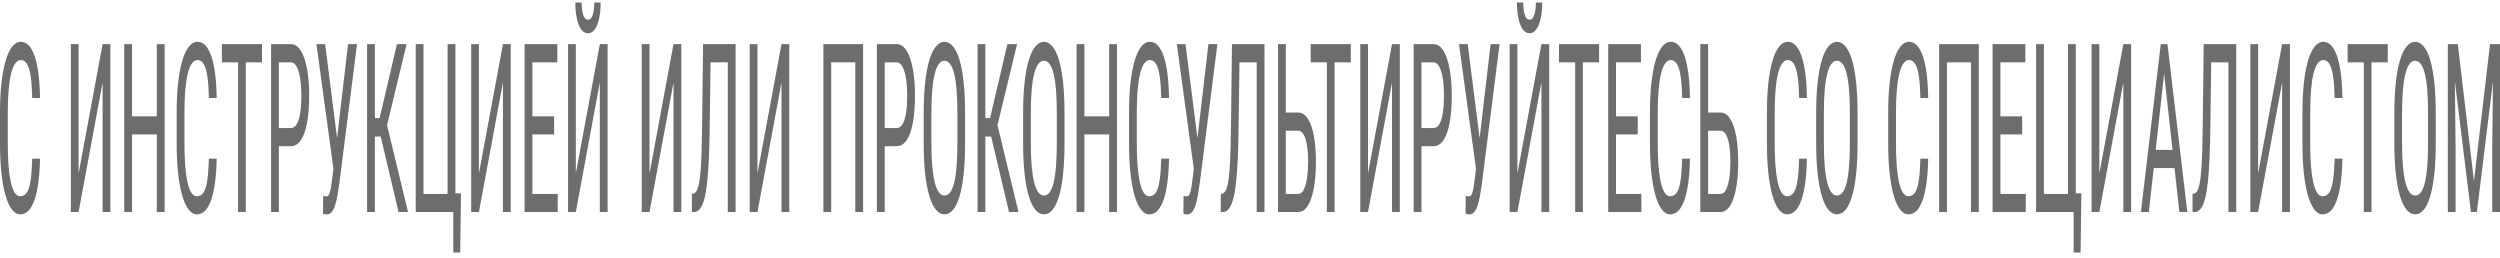 <svg width="310" height="32" viewBox="0 0 310 32" fill="none" xmlns="http://www.w3.org/2000/svg">
<path d="M3.996 19.671H4.962C4.938 21.101 4.831 22.336 4.642 23.375C4.456 24.404 4.185 25.195 3.828 25.748C3.474 26.301 3.032 26.578 2.499 26.578C2.118 26.578 1.773 26.373 1.465 25.963C1.157 25.553 0.893 24.967 0.672 24.204C0.455 23.432 0.289 22.507 0.173 21.43C0.058 20.353 0 19.142 0 17.798V13.952C0 12.617 0.058 11.411 0.173 10.334C0.292 9.257 0.462 8.337 0.683 7.574C0.907 6.802 1.178 6.211 1.497 5.801C1.819 5.391 2.183 5.186 2.589 5.186C3.086 5.186 3.506 5.458 3.849 6.002C4.195 6.535 4.462 7.322 4.647 8.361C4.836 9.39 4.941 10.653 4.962 12.15H3.996C3.971 11.054 3.908 10.162 3.807 9.476C3.705 8.78 3.555 8.27 3.355 7.946C3.159 7.613 2.904 7.446 2.589 7.446C2.309 7.446 2.065 7.598 1.859 7.903C1.656 8.208 1.488 8.647 1.355 9.219C1.225 9.781 1.127 10.463 1.061 11.264C0.998 12.055 0.966 12.941 0.966 13.923V17.798C0.966 18.713 0.992 19.566 1.045 20.358C1.101 21.149 1.188 21.845 1.307 22.445C1.43 23.036 1.589 23.499 1.785 23.832C1.981 24.166 2.219 24.333 2.499 24.333C2.853 24.333 3.133 24.175 3.34 23.861C3.546 23.546 3.698 23.046 3.796 22.359C3.898 21.673 3.964 20.777 3.996 19.671Z" fill="#6D6D6D"/>
<path d="M9.746 21.516L12.723 5.472H13.689V26.292H12.723V10.234L9.746 26.292H8.785V5.472H9.746V21.516Z" fill="#6D6D6D"/>
<path d="M19.554 14.424V16.669H16.241V14.424H19.554ZM16.372 5.472V26.292H15.406V5.472H16.372ZM20.41 5.472V26.292H19.444V5.472H20.41Z" fill="#6D6D6D"/>
<path d="M25.902 19.671H26.869C26.844 21.101 26.737 22.336 26.548 23.375C26.363 24.404 26.091 25.195 25.735 25.748C25.381 26.301 24.938 26.578 24.406 26.578C24.024 26.578 23.68 26.373 23.372 25.963C23.064 25.553 22.799 24.967 22.579 24.204C22.362 23.432 22.195 22.507 22.08 21.43C21.964 20.353 21.907 19.142 21.907 17.798V13.952C21.907 12.617 21.964 11.411 22.08 10.334C22.199 9.257 22.369 8.337 22.589 7.574C22.813 6.802 23.084 6.211 23.403 5.801C23.725 5.391 24.089 5.186 24.495 5.186C24.992 5.186 25.412 5.458 25.756 6.002C26.102 6.535 26.368 7.322 26.554 8.361C26.743 9.39 26.848 10.653 26.869 12.15H25.902C25.878 11.054 25.815 10.162 25.713 9.476C25.612 8.78 25.461 8.27 25.262 7.946C25.066 7.613 24.81 7.446 24.495 7.446C24.215 7.446 23.972 7.598 23.765 7.903C23.562 8.208 23.394 8.647 23.261 9.219C23.132 9.781 23.034 10.463 22.967 11.264C22.904 12.055 22.873 12.941 22.873 13.923V17.798C22.873 18.713 22.899 19.566 22.951 20.358C23.008 21.149 23.095 21.845 23.214 22.445C23.337 23.036 23.496 23.499 23.692 23.832C23.888 24.166 24.126 24.333 24.406 24.333C24.76 24.333 25.04 24.175 25.246 23.861C25.453 23.546 25.605 23.046 25.703 22.359C25.805 21.673 25.871 20.777 25.902 19.671Z" fill="#6D6D6D"/>
<path d="M30.476 5.472V26.292H29.52V5.472H30.476ZM32.487 5.472V7.732H27.515V5.472H32.487Z" fill="#6D6D6D"/>
<path d="M36.052 18.127H34.383V15.882H36.052C36.367 15.882 36.621 15.71 36.814 15.367C37.01 15.024 37.152 14.547 37.239 13.937C37.33 13.327 37.376 12.631 37.376 11.85C37.376 11.135 37.33 10.463 37.239 9.834C37.152 9.204 37.01 8.699 36.814 8.318C36.621 7.927 36.367 7.732 36.052 7.732H34.582V26.292H33.616V5.472H36.052C36.546 5.472 36.962 5.744 37.302 6.287C37.642 6.831 37.899 7.584 38.074 8.547C38.252 9.5 38.342 10.591 38.342 11.821C38.342 13.156 38.252 14.295 38.074 15.239C37.899 16.182 37.642 16.902 37.302 17.398C36.962 17.884 36.546 18.127 36.052 18.127Z" fill="#6D6D6D"/>
<path d="M41.534 19.385L43.157 5.472H44.27L42.07 22.817C42 23.303 41.925 23.775 41.844 24.233C41.767 24.681 41.673 25.081 41.56 25.434C41.449 25.786 41.309 26.068 41.141 26.277C40.972 26.487 40.762 26.592 40.51 26.592C40.433 26.592 40.344 26.578 40.243 26.549C40.145 26.53 40.082 26.506 40.053 26.477L40.075 24.276C40.106 24.295 40.171 24.314 40.269 24.333C40.37 24.342 40.442 24.347 40.484 24.347C40.642 24.347 40.762 24.237 40.846 24.018C40.934 23.799 41.002 23.522 41.051 23.189C41.1 22.846 41.148 22.498 41.193 22.145L41.534 19.385ZM40.316 5.472L41.965 18.442L42.191 21.001L41.377 21.173L39.24 5.472H40.316Z" fill="#6D6D6D"/>
<path d="M46.486 5.472V26.292H45.52V5.472H46.486ZM50.419 5.472L47.657 16.926H46.102L45.94 14.638H47.074L49.221 5.472H50.419ZM49.421 26.292L47.121 16.568L47.662 14.152L50.597 26.292H49.421Z" fill="#6D6D6D"/>
<path d="M57.161 23.975L57.066 31.311H56.205V26.292H55.57V23.975H57.161ZM51.548 26.292V5.472H52.514V24.047H55.502V5.472H56.468V26.292H51.548Z" fill="#6D6D6D"/>
<path d="M59.387 21.516L62.364 5.472H63.331V26.292H62.364V10.234L59.387 26.292H58.426V5.472H59.387V21.516Z" fill="#6D6D6D"/>
<path d="M69.159 24.047V26.292H65.841V24.047H69.159ZM66.014 5.472V26.292H65.048V5.472H66.014ZM68.713 14.424V16.669H65.841V14.424H68.713ZM69.106 5.472V7.732H65.841V5.472H69.106Z" fill="#6D6D6D"/>
<path d="M71.401 21.516L74.378 5.472H75.344V26.292H74.378V10.234L71.401 26.292H70.44V5.472H71.401V21.516ZM73.691 0.311H74.478C74.478 1.054 74.415 1.717 74.289 2.298C74.163 2.87 73.983 3.318 73.748 3.642C73.514 3.966 73.236 4.128 72.913 4.128C72.427 4.128 72.042 3.776 71.758 3.07C71.478 2.355 71.338 1.435 71.338 0.311H72.126C72.126 0.873 72.185 1.369 72.304 1.798C72.423 2.227 72.626 2.441 72.913 2.441C73.193 2.441 73.393 2.227 73.512 1.798C73.631 1.369 73.691 0.873 73.691 0.311Z" fill="#6D6D6D"/>
<path d="M80.538 21.516L83.515 5.472H84.481V26.292H83.515V10.234L80.538 26.292H79.577V5.472H80.538V21.516Z" fill="#6D6D6D"/>
<path d="M90.362 5.472V7.732H87.505V5.472H90.362ZM91.213 5.472V26.292H90.246V5.472H91.213ZM87.18 5.472H88.141L88.004 15.668C87.987 17.136 87.954 18.446 87.905 19.6C87.856 20.744 87.786 21.74 87.695 22.588C87.603 23.427 87.484 24.123 87.338 24.676C87.191 25.219 87.01 25.624 86.797 25.891C86.587 26.158 86.336 26.292 86.046 26.292H85.794V24.047L85.978 24.004C86.139 23.966 86.277 23.846 86.392 23.646C86.511 23.437 86.609 23.122 86.686 22.703C86.767 22.283 86.832 21.74 86.881 21.073C86.933 20.405 86.974 19.59 87.001 18.627C87.029 17.655 87.05 16.521 87.064 15.224L87.18 5.472Z" fill="#6D6D6D"/>
<path d="M93.927 21.516L96.904 5.472H97.871V26.292H96.904V10.234L93.927 26.292H92.966V5.472H93.927V21.516Z" fill="#6D6D6D"/>
<path d="M107.023 5.472V26.292H106.057V7.732H103.069V26.292H102.103V5.472H107.023Z" fill="#6D6D6D"/>
<path d="M111.171 18.127H109.501V15.882H111.171C111.486 15.882 111.74 15.71 111.932 15.367C112.129 15.024 112.27 14.547 112.358 13.937C112.449 13.327 112.494 12.631 112.494 11.85C112.494 11.135 112.449 10.463 112.358 9.834C112.27 9.204 112.129 8.699 111.932 8.318C111.74 7.927 111.486 7.732 111.171 7.732H109.701V26.292H108.735V5.472H111.171C111.665 5.472 112.081 5.744 112.421 6.287C112.76 6.831 113.018 7.584 113.193 8.547C113.371 9.5 113.46 10.591 113.46 11.821C113.46 13.156 113.371 14.295 113.193 15.239C113.018 16.182 112.76 16.902 112.421 17.398C112.081 17.884 111.665 18.127 111.171 18.127Z" fill="#6D6D6D"/>
<path d="M119.672 14.08V17.698C119.672 19.166 119.613 20.458 119.494 21.573C119.378 22.679 119.208 23.603 118.984 24.347C118.76 25.09 118.491 25.648 118.176 26.02C117.861 26.392 117.505 26.578 117.11 26.578C116.728 26.578 116.38 26.392 116.065 26.02C115.75 25.648 115.479 25.09 115.251 24.347C115.023 23.603 114.847 22.679 114.721 21.573C114.598 20.458 114.537 19.166 114.537 17.698V14.08C114.537 12.612 114.598 11.325 114.721 10.22C114.843 9.104 115.018 8.175 115.246 7.431C115.473 6.688 115.745 6.13 116.06 5.758C116.375 5.377 116.723 5.186 117.105 5.186C117.5 5.186 117.855 5.377 118.17 5.758C118.489 6.13 118.759 6.688 118.979 7.431C119.203 8.175 119.375 9.104 119.494 10.22C119.613 11.325 119.672 12.612 119.672 14.08ZM118.717 17.698V14.052C118.717 12.908 118.682 11.926 118.612 11.106C118.542 10.277 118.438 9.6 118.302 9.076C118.165 8.551 117.997 8.165 117.798 7.918C117.598 7.66 117.367 7.531 117.105 7.531C116.856 7.531 116.632 7.66 116.432 7.918C116.236 8.165 116.068 8.551 115.928 9.076C115.788 9.6 115.68 10.277 115.603 11.106C115.529 11.926 115.493 12.908 115.493 14.052V17.698C115.493 18.851 115.529 19.843 115.603 20.672C115.68 21.492 115.788 22.169 115.928 22.703C116.072 23.227 116.243 23.618 116.443 23.875C116.642 24.123 116.865 24.247 117.11 24.247C117.372 24.247 117.603 24.123 117.803 23.875C118.006 23.618 118.174 23.227 118.307 22.703C118.444 22.169 118.545 21.492 118.612 20.672C118.682 19.843 118.717 18.851 118.717 17.698Z" fill="#6D6D6D"/>
<path d="M122.182 5.472V26.292H121.216V5.472H122.182ZM126.115 5.472L123.353 16.926H121.799L121.636 14.638H122.77L124.918 5.472H126.115ZM125.117 26.292L122.818 16.568L123.358 14.152L126.294 26.292H125.117Z" fill="#6D6D6D"/>
<path d="M132.001 14.08V17.698C132.001 19.166 131.942 20.458 131.823 21.573C131.707 22.679 131.537 23.603 131.313 24.347C131.089 25.09 130.82 25.648 130.505 26.02C130.19 26.392 129.834 26.578 129.439 26.578C129.057 26.578 128.709 26.392 128.394 26.02C128.079 25.648 127.808 25.09 127.58 24.347C127.353 23.603 127.176 22.679 127.05 21.573C126.927 20.458 126.866 19.166 126.866 17.698V14.08C126.866 12.612 126.927 11.325 127.05 10.22C127.172 9.104 127.347 8.175 127.575 7.431C127.802 6.688 128.074 6.13 128.389 5.758C128.704 5.377 129.052 5.186 129.434 5.186C129.829 5.186 130.184 5.377 130.5 5.758C130.818 6.13 131.088 6.688 131.308 7.431C131.532 8.175 131.704 9.104 131.823 10.22C131.942 11.325 132.001 12.612 132.001 14.08ZM131.046 17.698V14.052C131.046 12.908 131.011 11.926 130.941 11.106C130.871 10.277 130.767 9.6 130.631 9.076C130.494 8.551 130.326 8.165 130.127 7.918C129.927 7.66 129.696 7.531 129.434 7.531C129.185 7.531 128.961 7.66 128.761 7.918C128.565 8.165 128.397 8.551 128.257 9.076C128.117 9.6 128.009 10.277 127.932 11.106C127.858 11.926 127.822 12.908 127.822 14.052V17.698C127.822 18.851 127.858 19.843 127.932 20.672C128.009 21.492 128.117 22.169 128.257 22.703C128.401 23.227 128.572 23.618 128.772 23.875C128.971 24.123 129.194 24.247 129.439 24.247C129.701 24.247 129.932 24.123 130.132 23.875C130.335 23.618 130.503 23.227 130.636 22.703C130.773 22.169 130.874 21.492 130.941 20.672C131.011 19.843 131.046 18.851 131.046 17.698Z" fill="#6D6D6D"/>
<path d="M137.646 14.424V16.669H134.333V14.424H137.646ZM134.464 5.472V26.292H133.498V5.472H134.464ZM138.502 5.472V26.292H137.536V5.472H138.502Z" fill="#6D6D6D"/>
<path d="M143.994 19.671H144.96C144.936 21.101 144.829 22.336 144.64 23.375C144.455 24.404 144.183 25.195 143.826 25.748C143.473 26.301 143.03 26.578 142.498 26.578C142.116 26.578 141.771 26.373 141.463 25.963C141.155 25.553 140.891 24.967 140.67 24.204C140.453 23.432 140.287 22.507 140.172 21.43C140.056 20.353 139.998 19.142 139.998 17.798V13.952C139.998 12.617 140.056 11.411 140.172 10.334C140.291 9.257 140.46 8.337 140.681 7.574C140.905 6.802 141.176 6.211 141.495 5.801C141.817 5.391 142.181 5.186 142.587 5.186C143.084 5.186 143.504 5.458 143.847 6.002C144.194 6.535 144.46 7.322 144.645 8.361C144.834 9.39 144.939 10.653 144.96 12.15H143.994C143.97 11.054 143.907 10.162 143.805 9.476C143.704 8.78 143.553 8.27 143.354 7.946C143.158 7.613 142.902 7.446 142.587 7.446C142.307 7.446 142.064 7.598 141.857 7.903C141.654 8.208 141.486 8.647 141.353 9.219C141.224 9.781 141.126 10.463 141.059 11.264C140.996 12.055 140.964 12.941 140.964 13.923V17.798C140.964 18.713 140.991 19.566 141.043 20.358C141.099 21.149 141.187 21.845 141.306 22.445C141.428 23.036 141.588 23.499 141.784 23.832C141.98 24.166 142.218 24.333 142.498 24.333C142.851 24.333 143.131 24.175 143.338 23.861C143.544 23.546 143.697 23.046 143.795 22.359C143.896 21.673 143.963 20.777 143.994 19.671Z" fill="#6D6D6D"/>
<path d="M148.221 19.385L149.844 5.472H150.957L148.757 22.817C148.687 23.303 148.611 23.775 148.531 24.233C148.454 24.681 148.359 25.081 148.247 25.434C148.135 25.786 147.995 26.068 147.827 26.277C147.659 26.487 147.449 26.592 147.197 26.592C147.12 26.592 147.031 26.578 146.929 26.549C146.831 26.53 146.768 26.506 146.74 26.477L146.761 24.276C146.793 24.295 146.858 24.314 146.956 24.333C147.057 24.342 147.129 24.347 147.171 24.347C147.328 24.347 147.449 24.237 147.533 24.018C147.621 23.799 147.689 23.522 147.738 23.189C147.787 22.846 147.834 22.498 147.88 22.145L148.221 19.385ZM147.003 5.472L148.652 18.442L148.878 21.001L148.064 21.173L145.927 5.472H147.003Z" fill="#6D6D6D"/>
<path d="M155.945 5.472V7.732H153.089V5.472H155.945ZM156.796 5.472V26.292H155.83V5.472H156.796ZM152.763 5.472H153.724L153.588 15.668C153.57 17.136 153.537 18.446 153.488 19.6C153.439 20.744 153.369 21.74 153.278 22.588C153.187 23.427 153.068 24.123 152.921 24.676C152.774 25.219 152.593 25.624 152.38 25.891C152.17 26.158 151.919 26.292 151.629 26.292H151.377V24.047L151.561 24.004C151.722 23.966 151.86 23.846 151.976 23.646C152.095 23.437 152.193 23.122 152.27 22.703C152.35 22.283 152.415 21.74 152.464 21.073C152.516 20.405 152.557 19.59 152.585 18.627C152.613 17.655 152.634 16.521 152.648 15.224L152.763 5.472Z" fill="#6D6D6D"/>
<path d="M159.237 13.952H160.975C161.448 13.952 161.847 14.209 162.173 14.724C162.502 15.229 162.75 15.939 162.918 16.854C163.09 17.77 163.176 18.842 163.176 20.072C163.176 20.987 163.127 21.826 163.029 22.588C162.934 23.341 162.792 23.999 162.603 24.561C162.418 25.114 162.188 25.543 161.915 25.848C161.642 26.144 161.329 26.292 160.975 26.292H158.476V5.472H159.442V24.047H160.975C161.27 24.047 161.506 23.861 161.684 23.489C161.866 23.108 161.999 22.612 162.083 22.002C162.167 21.392 162.209 20.739 162.209 20.043C162.209 19.347 162.167 18.709 162.083 18.127C161.999 17.546 161.866 17.083 161.684 16.74C161.506 16.387 161.27 16.211 160.975 16.211H159.237V13.952Z" fill="#6D6D6D"/>
<path d="M165.486 5.472V26.292H164.53V5.472H165.486ZM167.497 5.472V7.732H162.524V5.472H167.497Z" fill="#6D6D6D"/>
<path d="M169.634 21.516L172.611 5.472H173.577V26.292H172.611V10.234L169.634 26.292H168.673V5.472H169.634V21.516Z" fill="#6D6D6D"/>
<path d="M177.731 18.127H176.061V15.882H177.731C178.046 15.882 178.3 15.71 178.492 15.367C178.688 15.024 178.83 14.547 178.918 13.937C179.009 13.327 179.054 12.631 179.054 11.85C179.054 11.135 179.009 10.463 178.918 9.834C178.83 9.204 178.688 8.699 178.492 8.318C178.3 7.927 178.046 7.732 177.731 7.732H176.261V26.292H175.295V5.472H177.731C178.225 5.472 178.641 5.744 178.981 6.287C179.32 6.831 179.577 7.584 179.753 8.547C179.931 9.5 180.02 10.591 180.02 11.821C180.02 13.156 179.931 14.295 179.753 15.239C179.577 16.182 179.32 16.902 178.981 17.398C178.641 17.884 178.225 18.127 177.731 18.127Z" fill="#6D6D6D"/>
<path d="M183.213 19.385L184.835 5.472H185.949L183.748 22.817C183.678 23.303 183.603 23.775 183.523 24.233C183.446 24.681 183.351 25.081 183.239 25.434C183.127 25.786 182.987 26.068 182.819 26.277C182.651 26.487 182.441 26.592 182.189 26.592C182.112 26.592 182.023 26.578 181.921 26.549C181.823 26.53 181.76 26.506 181.732 26.477L181.753 24.276C181.785 24.295 181.849 24.314 181.947 24.333C182.049 24.342 182.121 24.347 182.163 24.347C182.32 24.347 182.441 24.237 182.525 24.018C182.613 23.799 182.681 23.522 182.73 23.189C182.779 22.846 182.826 22.498 182.872 22.145L183.213 19.385ZM181.995 5.472L183.643 18.442L183.869 21.001L183.055 21.173L180.918 5.472H181.995Z" fill="#6D6D6D"/>
<path d="M188.159 21.516L191.136 5.472H192.103V26.292H191.136V10.234L188.159 26.292H187.198V5.472H188.159V21.516ZM190.449 0.311H191.236C191.236 1.054 191.173 1.717 191.047 2.298C190.921 2.87 190.741 3.318 190.506 3.642C190.272 3.966 189.993 4.128 189.671 4.128C189.185 4.128 188.8 3.776 188.516 3.07C188.236 2.355 188.096 1.435 188.096 0.311H188.884C188.884 0.873 188.943 1.369 189.062 1.798C189.181 2.227 189.384 2.441 189.671 2.441C189.951 2.441 190.151 2.227 190.27 1.798C190.389 1.369 190.449 0.873 190.449 0.311Z" fill="#6D6D6D"/>
<path d="M196.277 5.472V26.292H195.321V5.472H196.277ZM198.288 5.472V7.732H193.315V5.472H198.288Z" fill="#6D6D6D"/>
<path d="M203.528 24.047V26.292H200.21V24.047H203.528ZM200.383 5.472V26.292H199.417V5.472H200.383ZM203.082 14.424V16.669H200.21V14.424H203.082ZM203.476 5.472V7.732H200.21V5.472H203.476Z" fill="#6D6D6D"/>
<path d="M208.59 19.671H209.556C209.532 21.101 209.425 22.336 209.236 23.375C209.051 24.404 208.779 25.195 208.422 25.748C208.069 26.301 207.626 26.578 207.094 26.578C206.712 26.578 206.367 26.373 206.059 25.963C205.751 25.553 205.487 24.967 205.266 24.204C205.049 23.432 204.883 22.507 204.768 21.43C204.652 20.353 204.594 19.142 204.594 17.798V13.952C204.594 12.617 204.652 11.411 204.768 10.334C204.887 9.257 205.056 8.337 205.277 7.574C205.501 6.802 205.772 6.211 206.091 5.801C206.413 5.391 206.777 5.186 207.183 5.186C207.68 5.186 208.1 5.458 208.443 6.002C208.79 6.535 209.056 7.322 209.241 8.361C209.43 9.39 209.535 10.653 209.556 12.15H208.59C208.566 11.054 208.503 10.162 208.401 9.476C208.3 8.78 208.149 8.27 207.95 7.946C207.754 7.613 207.498 7.446 207.183 7.446C206.903 7.446 206.66 7.598 206.453 7.903C206.25 8.208 206.082 8.647 205.949 9.219C205.82 9.781 205.722 10.463 205.655 11.264C205.592 12.055 205.561 12.941 205.561 13.923V17.798C205.561 18.713 205.587 19.566 205.639 20.358C205.695 21.149 205.783 21.845 205.902 22.445C206.024 23.036 206.184 23.499 206.38 23.832C206.576 24.166 206.814 24.333 207.094 24.333C207.447 24.333 207.727 24.175 207.934 23.861C208.14 23.546 208.293 23.046 208.391 22.359C208.492 21.673 208.559 20.777 208.59 19.671Z" fill="#6D6D6D"/>
<path d="M211.599 13.952H213.337C213.81 13.952 214.209 14.209 214.534 14.724C214.863 15.229 215.112 15.939 215.28 16.854C215.451 17.77 215.537 18.842 215.537 20.072C215.537 20.987 215.488 21.826 215.39 22.588C215.296 23.341 215.154 23.999 214.965 24.561C214.779 25.114 214.55 25.543 214.277 25.848C214.004 26.144 213.691 26.292 213.337 26.292H210.838V5.472H211.804V24.047H213.337C213.631 24.047 213.867 23.861 214.046 23.489C214.228 23.108 214.361 22.612 214.445 22.002C214.529 21.392 214.571 20.739 214.571 20.043C214.571 19.347 214.529 18.709 214.445 18.127C214.361 17.546 214.228 17.083 214.046 16.74C213.867 16.387 213.631 16.211 213.337 16.211H211.599V13.952Z" fill="#6D6D6D"/>
<path d="M223.093 19.671H224.059C224.035 21.101 223.928 22.336 223.739 23.375C223.553 24.404 223.282 25.195 222.925 25.748C222.571 26.301 222.129 26.578 221.597 26.578C221.215 26.578 220.87 26.373 220.562 25.963C220.254 25.553 219.99 24.967 219.769 24.204C219.552 23.432 219.386 22.507 219.27 21.43C219.155 20.353 219.097 19.142 219.097 17.798V13.952C219.097 12.617 219.155 11.411 219.27 10.334C219.39 9.257 219.559 8.337 219.78 7.574C220.004 6.802 220.275 6.211 220.594 5.801C220.916 5.391 221.28 5.186 221.686 5.186C222.183 5.186 222.603 5.458 222.946 6.002C223.293 6.535 223.559 7.322 223.744 8.361C223.933 9.39 224.038 10.653 224.059 12.15H223.093C223.069 11.054 223.006 10.162 222.904 9.476C222.803 8.78 222.652 8.27 222.452 7.946C222.256 7.613 222.001 7.446 221.686 7.446C221.406 7.446 221.163 7.598 220.956 7.903C220.753 8.208 220.585 8.647 220.452 9.219C220.322 9.781 220.224 10.463 220.158 11.264C220.095 12.055 220.063 12.941 220.063 13.923V17.798C220.063 18.713 220.09 19.566 220.142 20.358C220.198 21.149 220.286 21.845 220.405 22.445C220.527 23.036 220.686 23.499 220.882 23.832C221.078 24.166 221.317 24.333 221.597 24.333C221.95 24.333 222.23 24.175 222.437 23.861C222.643 23.546 222.796 23.046 222.894 22.359C222.995 21.673 223.062 20.777 223.093 19.671Z" fill="#6D6D6D"/>
<path d="M230.339 14.08V17.698C230.339 19.166 230.28 20.458 230.161 21.573C230.045 22.679 229.875 23.603 229.651 24.347C229.427 25.09 229.158 25.648 228.843 26.02C228.528 26.392 228.172 26.578 227.777 26.578C227.395 26.578 227.047 26.392 226.732 26.02C226.417 25.648 226.146 25.09 225.918 24.347C225.691 23.603 225.514 22.679 225.388 21.573C225.265 20.458 225.204 19.166 225.204 17.698V14.08C225.204 12.612 225.265 11.325 225.388 10.22C225.51 9.104 225.685 8.175 225.913 7.431C226.14 6.688 226.412 6.13 226.727 5.758C227.042 5.377 227.39 5.186 227.772 5.186C228.167 5.186 228.523 5.377 228.838 5.758C229.156 6.13 229.426 6.688 229.646 7.431C229.87 8.175 230.042 9.104 230.161 10.22C230.28 11.325 230.339 12.612 230.339 14.08ZM229.384 17.698V14.052C229.384 12.908 229.349 11.926 229.279 11.106C229.209 10.277 229.105 9.6 228.969 9.076C228.832 8.551 228.664 8.165 228.465 7.918C228.265 7.66 228.034 7.531 227.772 7.531C227.523 7.531 227.299 7.66 227.099 7.918C226.903 8.165 226.735 8.551 226.595 9.076C226.455 9.6 226.347 10.277 226.27 11.106C226.196 11.926 226.16 12.908 226.16 14.052V17.698C226.16 18.851 226.196 19.843 226.27 20.672C226.347 21.492 226.455 22.169 226.595 22.703C226.739 23.227 226.91 23.618 227.11 23.875C227.31 24.123 227.532 24.247 227.777 24.247C228.039 24.247 228.27 24.123 228.47 23.875C228.673 23.618 228.841 23.227 228.974 22.703C229.111 22.169 229.212 21.492 229.279 20.672C229.349 19.843 229.384 18.851 229.384 17.698Z" fill="#6D6D6D"/>
<path d="M238.132 19.671H239.098C239.073 21.101 238.966 22.336 238.777 23.375C238.592 24.404 238.321 25.195 237.964 25.748C237.61 26.301 237.167 26.578 236.635 26.578C236.253 26.578 235.909 26.373 235.601 25.963C235.293 25.553 235.028 24.967 234.808 24.204C234.591 23.432 234.424 22.507 234.309 21.43C234.193 20.353 234.136 19.142 234.136 17.798V13.952C234.136 12.617 234.193 11.411 234.309 10.334C234.428 9.257 234.598 8.337 234.818 7.574C235.042 6.802 235.314 6.211 235.632 5.801C235.954 5.391 236.318 5.186 236.724 5.186C237.221 5.186 237.641 5.458 237.985 6.002C238.331 6.535 238.597 7.322 238.783 8.361C238.972 9.39 239.077 10.653 239.098 12.15H238.132C238.107 11.054 238.044 10.162 237.943 9.476C237.841 8.78 237.691 8.27 237.491 7.946C237.295 7.613 237.039 7.446 236.724 7.446C236.444 7.446 236.201 7.598 235.994 7.903C235.791 8.208 235.623 8.647 235.49 9.219C235.361 9.781 235.263 10.463 235.196 11.264C235.133 12.055 235.102 12.941 235.102 13.923V17.798C235.102 18.713 235.128 19.566 235.181 20.358C235.237 21.149 235.324 21.845 235.443 22.445C235.566 23.036 235.725 23.499 235.921 23.832C236.117 24.166 236.355 24.333 236.635 24.333C236.989 24.333 237.269 24.175 237.475 23.861C237.682 23.546 237.834 23.046 237.932 22.359C238.034 21.673 238.1 20.777 238.132 19.671Z" fill="#6D6D6D"/>
<path d="M245.372 5.472V26.292H244.406V7.732H241.419V26.292H240.452V5.472H245.372Z" fill="#6D6D6D"/>
<path d="M251.196 24.047V26.292H247.877V24.047H251.196ZM248.05 5.472V26.292H247.084V5.472H248.05ZM250.749 14.424V16.669H247.877V14.424H250.749ZM251.143 5.472V7.732H247.877V5.472H251.143Z" fill="#6D6D6D"/>
<path d="M258.09 23.975L257.996 31.311H257.134V26.292H256.499V23.975H258.09ZM252.477 26.292V5.472H253.443V24.047H256.431V5.472H257.397V26.292H252.477Z" fill="#6D6D6D"/>
<path d="M260.316 21.516L263.294 5.472H264.26V26.292H263.294V10.234L260.316 26.292H259.355V5.472H260.316V21.516Z" fill="#6D6D6D"/>
<path d="M268.55 7.317L266.46 26.292H265.473L267.935 5.472H268.555L268.55 7.317ZM270.241 26.292L268.151 7.317L268.14 5.472H268.765L271.228 26.292H270.241ZM270.241 18.584V20.844H266.554V18.584H270.241Z" fill="#6D6D6D"/>
<path d="M276.442 5.472V7.732H273.585V5.472H276.442ZM277.292 5.472V26.292H276.326V5.472H277.292ZM273.26 5.472H274.221L274.084 15.668C274.067 17.136 274.033 18.446 273.984 19.6C273.935 20.744 273.865 21.74 273.774 22.588C273.683 23.427 273.564 24.123 273.417 24.676C273.27 25.219 273.09 25.624 272.876 25.891C272.666 26.158 272.416 26.292 272.126 26.292H271.874V24.047L272.057 24.004C272.218 23.966 272.357 23.846 272.472 23.646C272.591 23.437 272.689 23.122 272.766 22.703C272.847 22.283 272.911 21.74 272.96 21.073C273.013 20.405 273.053 19.59 273.081 18.627C273.109 17.655 273.13 16.521 273.144 15.224L273.26 5.472Z" fill="#6D6D6D"/>
<path d="M280.007 21.516L282.984 5.472H283.951V26.292H282.984V10.234L280.007 26.292H279.046V5.472H280.007V21.516Z" fill="#6D6D6D"/>
<path d="M289.495 19.671H290.462C290.437 21.101 290.33 22.336 290.141 23.375C289.956 24.404 289.684 25.195 289.327 25.748C288.974 26.301 288.531 26.578 287.999 26.578C287.617 26.578 287.273 26.373 286.965 25.963C286.656 25.553 286.392 24.967 286.172 24.204C285.955 23.432 285.788 22.507 285.673 21.43C285.557 20.353 285.5 19.142 285.5 17.798V13.952C285.5 12.617 285.557 11.411 285.673 10.334C285.792 9.257 285.962 8.337 286.182 7.574C286.406 6.802 286.677 6.211 286.996 5.801C287.318 5.391 287.682 5.186 288.088 5.186C288.585 5.186 289.005 5.458 289.348 6.002C289.695 6.535 289.961 7.322 290.146 8.361C290.336 9.39 290.441 10.653 290.462 12.15H289.495C289.471 11.054 289.408 10.162 289.306 9.476C289.205 8.78 289.054 8.27 288.855 7.946C288.659 7.613 288.403 7.446 288.088 7.446C287.808 7.446 287.565 7.598 287.358 7.903C287.155 8.208 286.987 8.647 286.854 9.219C286.725 9.781 286.627 10.463 286.56 11.264C286.497 12.055 286.466 12.941 286.466 13.923V17.798C286.466 18.713 286.492 19.566 286.544 20.358C286.6 21.149 286.688 21.845 286.807 22.445C286.93 23.036 287.089 23.499 287.285 23.832C287.481 24.166 287.719 24.333 287.999 24.333C288.352 24.333 288.633 24.175 288.839 23.861C289.046 23.546 289.198 23.046 289.296 22.359C289.397 21.673 289.464 20.777 289.495 19.671Z" fill="#6D6D6D"/>
<path d="M294.069 5.472V26.292H293.113V5.472H294.069ZM296.08 5.472V7.732H291.107V5.472H296.08Z" fill="#6D6D6D"/>
<path d="M302.034 14.08V17.698C302.034 19.166 301.975 20.458 301.856 21.573C301.74 22.679 301.571 23.603 301.347 24.347C301.123 25.09 300.853 25.648 300.538 26.02C300.223 26.392 299.868 26.578 299.472 26.578C299.09 26.578 298.742 26.392 298.427 26.02C298.112 25.648 297.841 25.09 297.613 24.347C297.386 23.603 297.209 22.679 297.083 21.573C296.96 20.458 296.899 19.166 296.899 17.698V14.08C296.899 12.612 296.96 11.325 297.083 10.22C297.205 9.104 297.38 8.175 297.608 7.431C297.836 6.688 298.107 6.13 298.422 5.758C298.737 5.377 299.085 5.186 299.467 5.186C299.862 5.186 300.218 5.377 300.533 5.758C300.851 6.13 301.121 6.688 301.341 7.431C301.565 8.175 301.737 9.104 301.856 10.22C301.975 11.325 302.034 12.612 302.034 14.08ZM301.079 17.698V14.052C301.079 12.908 301.044 11.926 300.974 11.106C300.904 10.277 300.801 9.6 300.664 9.076C300.527 8.551 300.359 8.165 300.16 7.918C299.96 7.66 299.729 7.531 299.467 7.531C299.218 7.531 298.994 7.66 298.795 7.918C298.599 8.165 298.431 8.551 298.291 9.076C298.151 9.6 298.042 10.277 297.965 11.106C297.892 11.926 297.855 12.908 297.855 14.052V17.698C297.855 18.851 297.892 19.843 297.965 20.672C298.042 21.492 298.151 22.169 298.291 22.703C298.434 23.227 298.606 23.618 298.805 23.875C299.005 24.123 299.227 24.247 299.472 24.247C299.735 24.247 299.966 24.123 300.165 23.875C300.368 23.618 300.536 23.227 300.669 22.703C300.806 22.169 300.907 21.492 300.974 20.672C301.044 19.843 301.079 18.851 301.079 17.698Z" fill="#6D6D6D"/>
<path d="M303.835 5.472H304.77L306.771 22.445L308.766 5.472H309.701L307.133 26.292H306.398L303.835 5.472ZM303.531 5.472H304.35L304.492 18.17V26.292H303.531V5.472ZM309.181 5.472H310V26.292H309.039V18.17L309.181 5.472Z" fill="#6D6D6D"/>
</svg>

